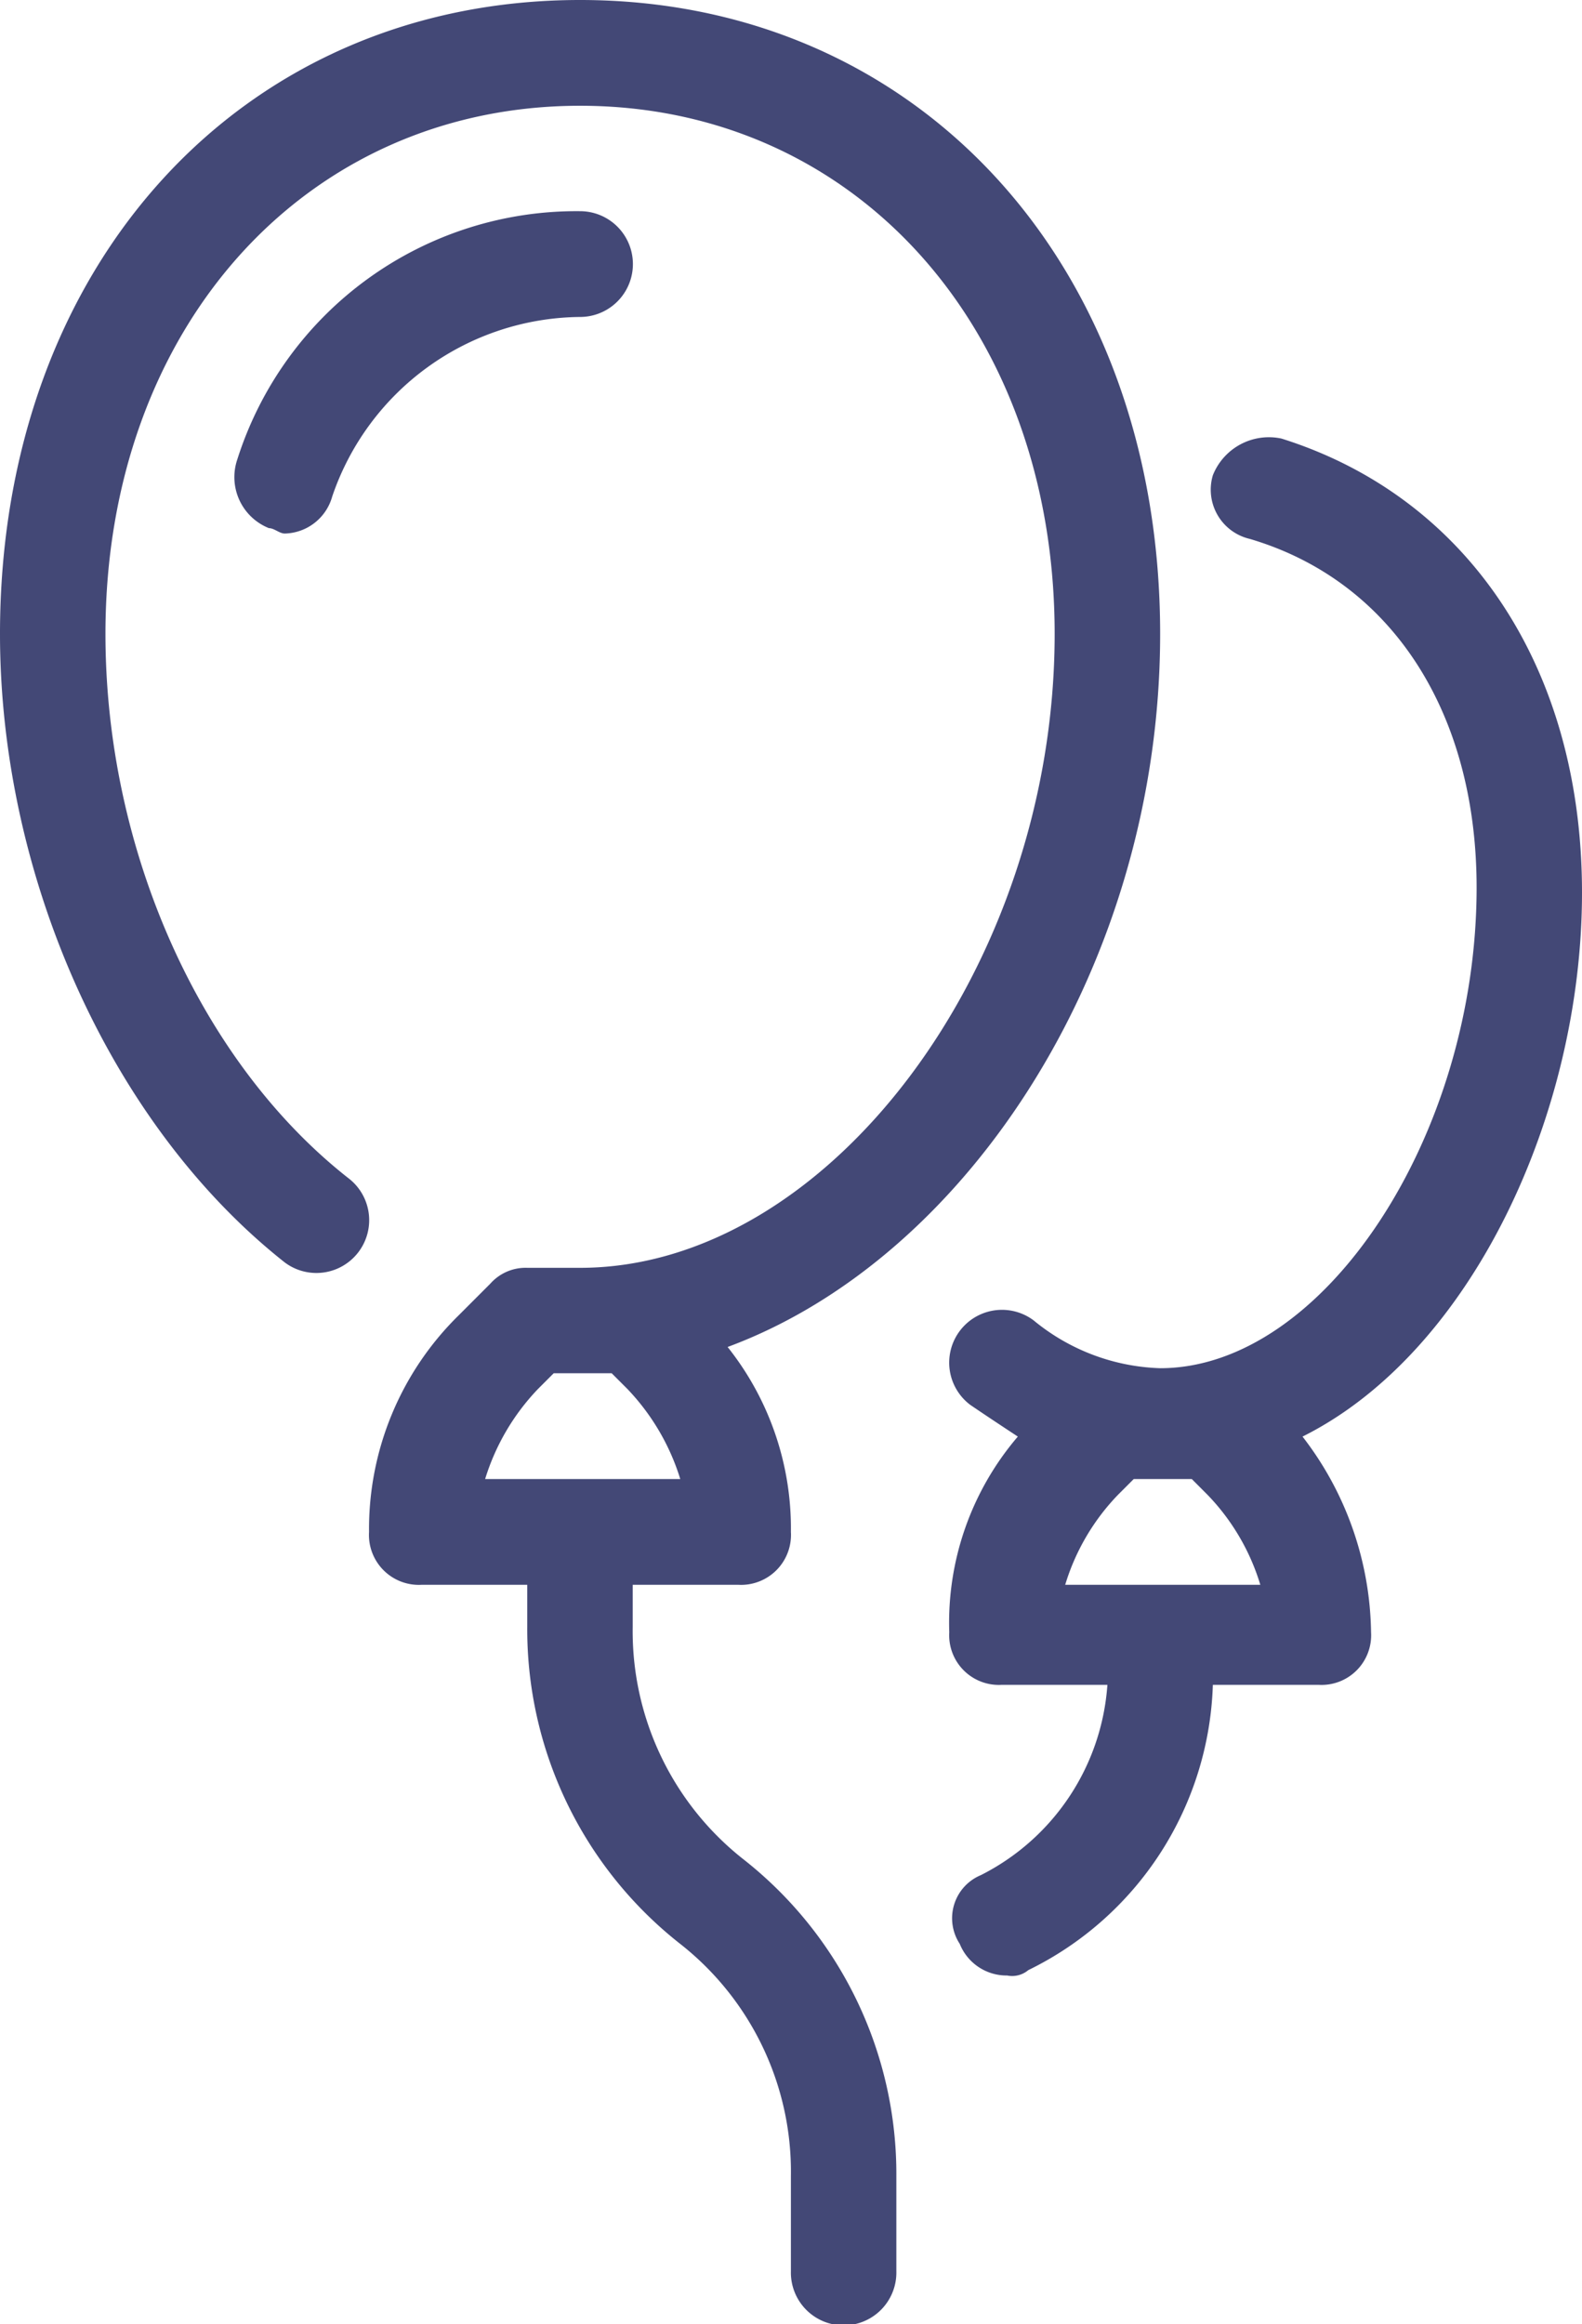 <svg xmlns="http://www.w3.org/2000/svg" width="47" height="69" viewBox="0 0 47 69"><defs><style>.cls-1{fill:#434876;fill-rule:evenodd}</style></defs><path id="Фигура_24" data-name="Фигура 24" class="cls-1" d="M849 1266.5c0-6.74-3.447-11.76-8.93-13.48a1.792 1.792 0 0 0-2.037 1.09 1.5 1.5 0 0 0 1.1 1.89c4.23 1.25 6.736 5.17 6.736 10.35 0 7.37-4.543 14.27-9.4 14.27a6.206 6.206 0 0 1-3.761-1.42 1.568 1.568 0 0 0-1.88 2.51c.47.32.94.63 1.411.94a8.492 8.492 0 0 0-2.037 5.81 1.475 1.475 0 0 0 1.566 1.56h3.132a6.864 6.864 0 0 1-3.76 5.65 1.386 1.386 0 0 0-.627 2.04 1.5 1.5 0 0 0 1.41.94.745.745 0 0 0 .627-.16 9.764 9.764 0 0 0 5.483-8.47h3.134a1.474 1.474 0 0 0 1.566-1.56 9.694 9.694 0 0 0-2.036-5.81c5.013-2.5 8.303-9.56 8.303-16.15zm-15.354 20.55a6.6 6.6 0 0 1 1.567-2.67l.47-.47h1.724l.469.47a6.579 6.579 0 0 1 1.567 2.67h-5.8zm2.821-28.23c0-10.98-7.207-18.82-17.234-18.82S802 1247.84 802 1258.82c0 7.21 3.29 14.58 8.46 18.66a1.568 1.568 0 1 0 1.88-2.51c-4.387-3.45-7.207-9.72-7.207-16.15 0-9.1 5.954-15.68 14.1-15.68s14.1 6.58 14.1 15.68c0 9.88-6.736 18.82-14.1 18.82h-1.566a1.4 1.4 0 0 0-1.1.47l-.94.94a8.879 8.879 0 0 0-2.663 6.43 1.482 1.482 0 0 0 1.566 1.57h3.134v1.25a11.877 11.877 0 0 0 4.543 9.41 8.6 8.6 0 0 1 3.29 6.9v2.82a1.567 1.567 0 1 0 3.133 0v-2.82a11.88 11.88 0 0 0-4.543-9.41 8.614 8.614 0 0 1-3.29-6.9v-1.25h3.133a1.483 1.483 0 0 0 1.567-1.57 8.642 8.642 0 0 0-1.88-5.49c7.21-2.67 12.85-11.45 12.85-21.17zm-20.054 25.09a6.712 6.712 0 0 1 1.567-2.67l.47-.47h1.723l.47.47a6.736 6.736 0 0 1 1.567 2.67h-5.8zm2.82-37.64a10.571 10.571 0 0 0-10.183 7.37 1.63 1.63 0 0 0 .94 2.04c.157 0 .313.16.47.16a1.5 1.5 0 0 0 1.41-1.1 7.856 7.856 0 0 1 7.363-5.33 1.57 1.57 0 0 0 0-3.14z" transform="translate(-802 -1240)"/></svg>